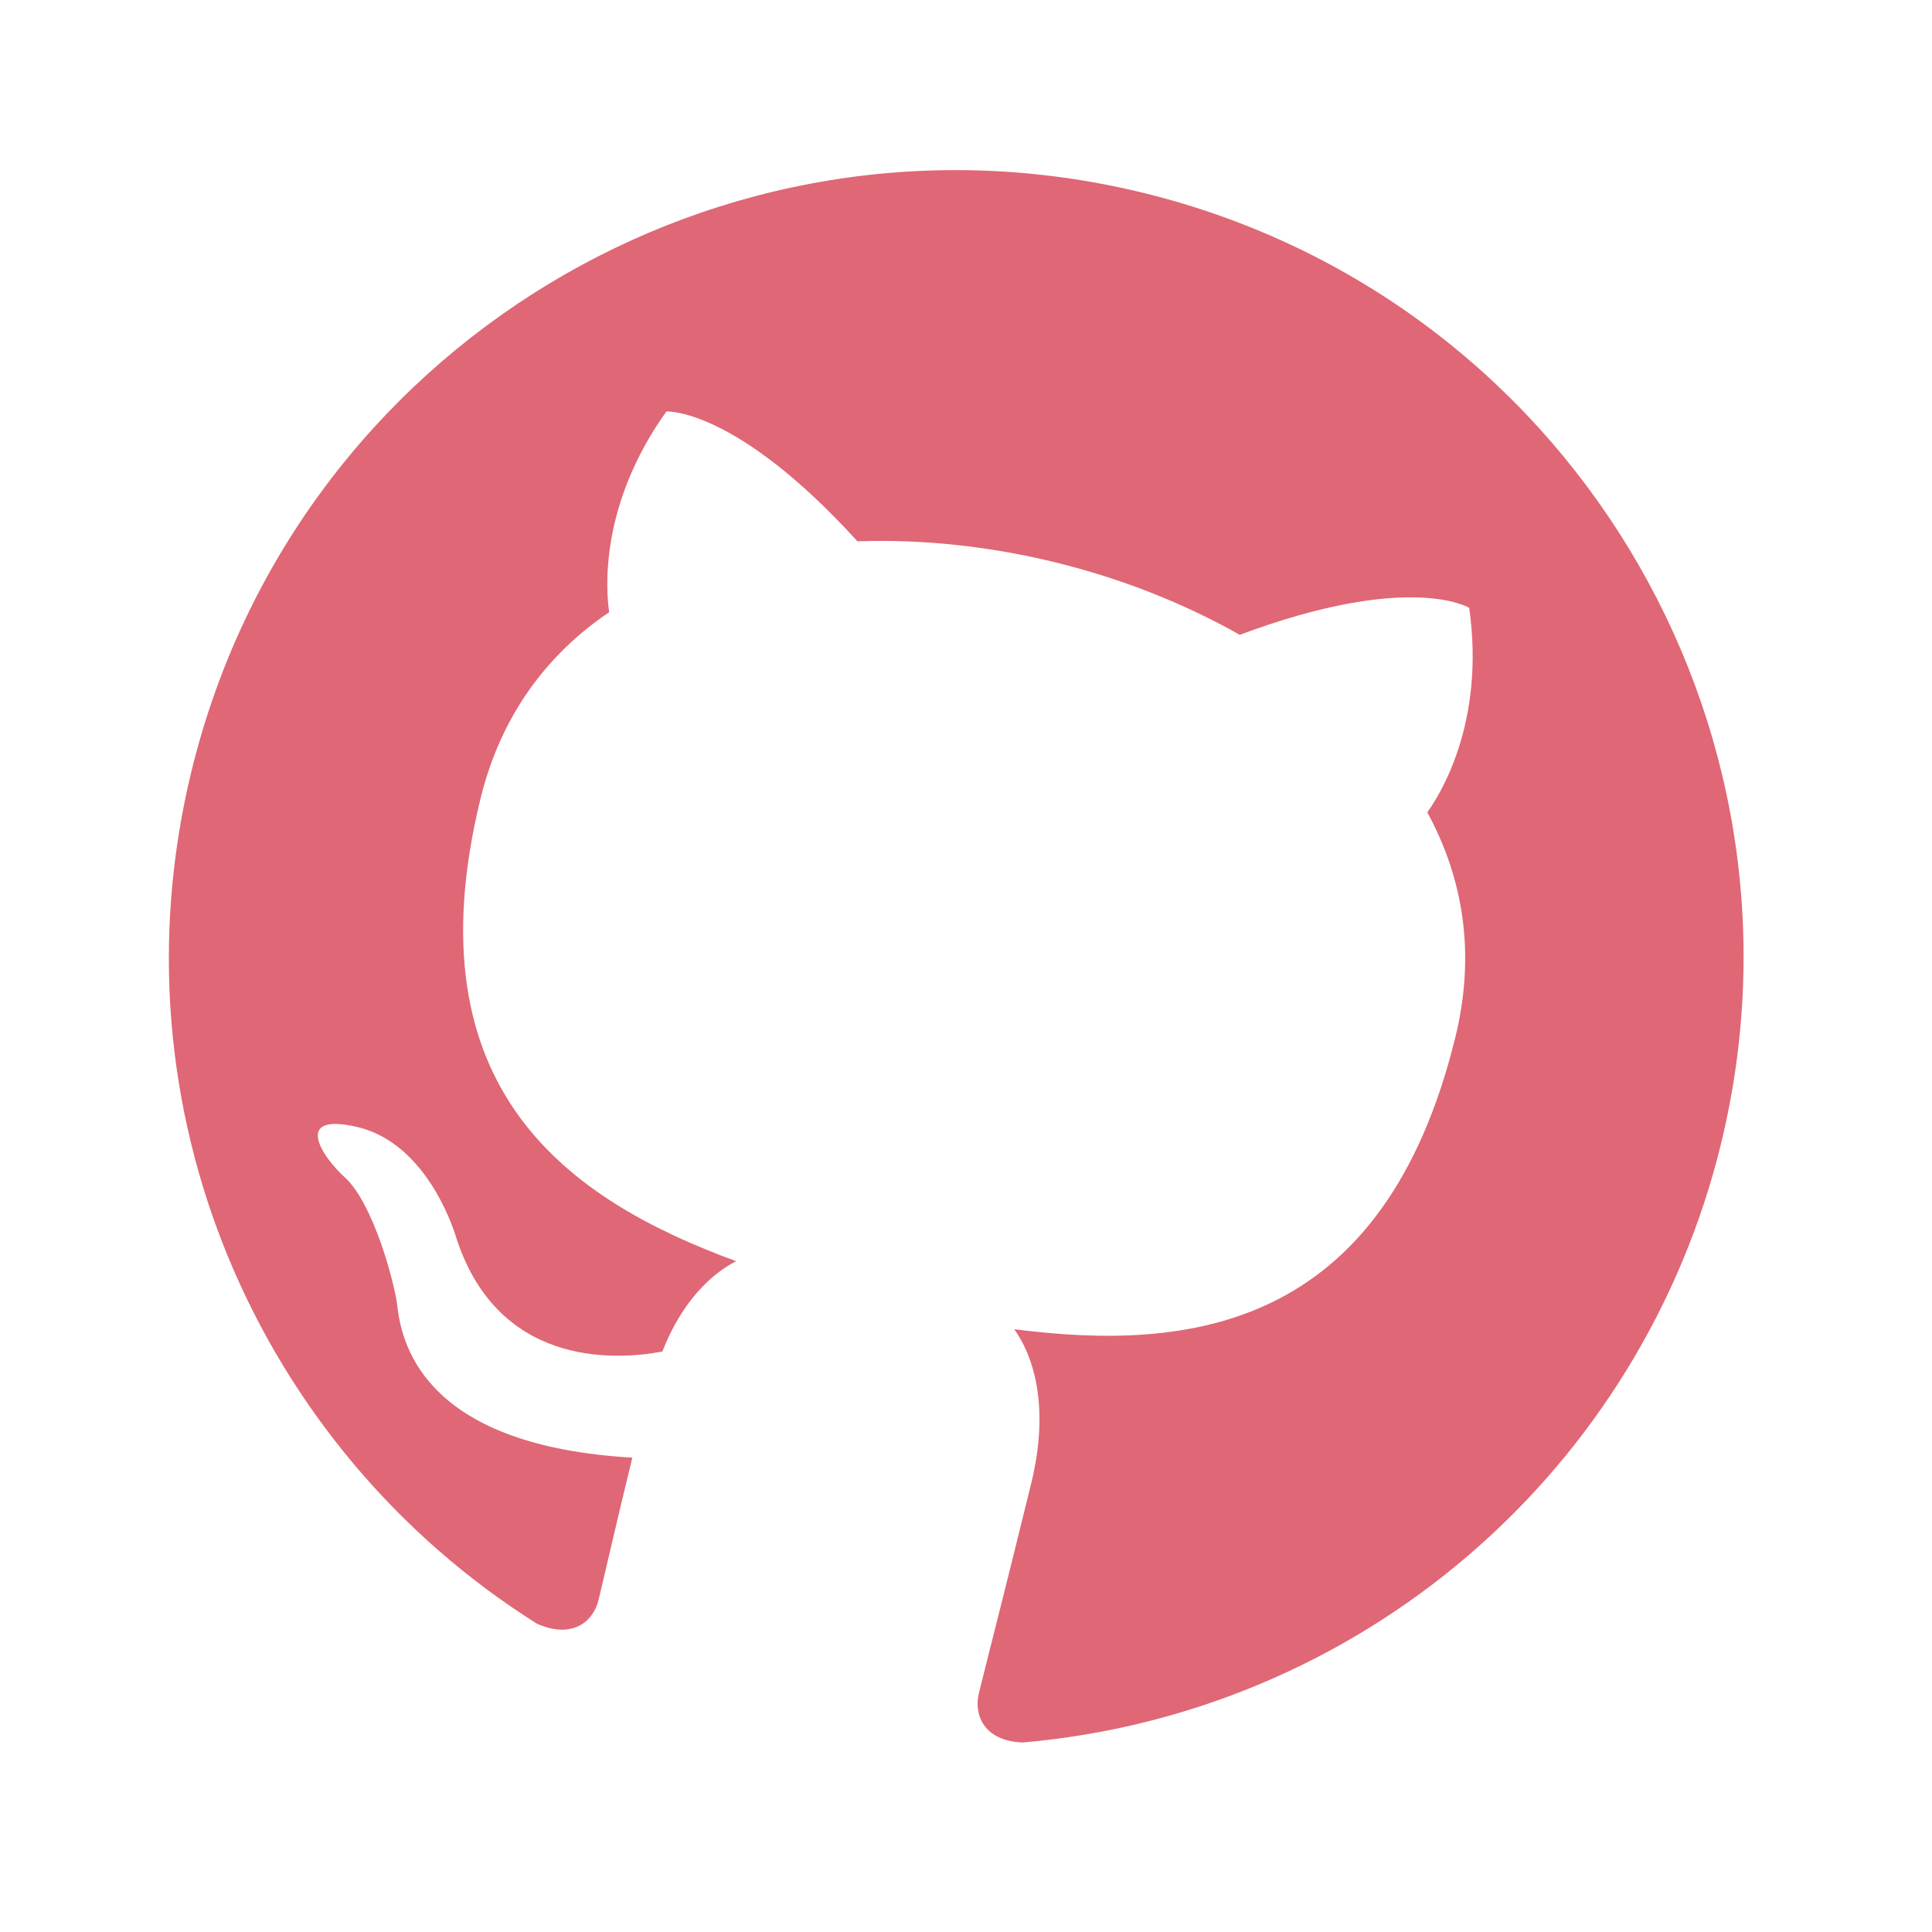 <svg width="78" height="78" viewBox="0 0 78 78" fill="none" xmlns="http://www.w3.org/2000/svg">
<g clip-path="url(#clip0_206_611)">
<path fill-rule="evenodd" clip-rule="evenodd" d="M46.156 7.786C29.101 3.615 11.908 14.05 7.737 31.105C4.396 44.765 10.41 58.464 21.68 65.555C23.158 66.203 23.963 65.418 24.161 64.608C24.341 63.874 24.897 61.434 25.529 58.849C17.424 58.38 16.229 54.57 16.036 52.683C15.906 51.711 15.071 48.603 13.938 47.549C13 46.706 11.805 44.901 14.4 45.494C16.84 46.05 18.02 48.752 18.372 49.819C20.009 55.168 24.767 54.941 26.74 54.565C27.501 52.624 28.642 51.472 29.718 50.917C23.038 48.466 16.512 44.048 19.4 32.24C20.221 28.884 22.097 26.398 24.593 24.718C24.474 23.871 24.167 20.443 26.903 16.613C26.903 16.613 29.686 16.435 34.618 21.854C37.258 21.763 39.966 22.058 42.59 22.699C45.214 23.341 47.753 24.33 50.053 25.629C56.938 23.06 59.316 24.541 59.316 24.541C59.975 29.201 58.121 32.1 57.624 32.797C59.063 35.439 59.589 38.471 58.759 41.867C55.861 53.713 48.004 54.572 40.947 53.664C41.83 54.902 42.341 56.99 41.634 59.884C40.624 64.013 39.774 67.322 39.519 68.364C39.321 69.174 39.663 70.28 41.282 70.349C47.916 69.779 54.205 67.143 59.262 62.812C64.32 58.481 67.891 52.673 69.475 46.205C73.647 29.15 63.211 11.957 46.156 7.786Z" fill="#E06775"/>
</g>
<defs>
<clipPath id="clip0_206_611">
<rect width="63.558" height="63.558" fill="white" transform="translate(15.287 0.236) rotate(13.744)"/>
</clipPath>
</defs>
</svg>
